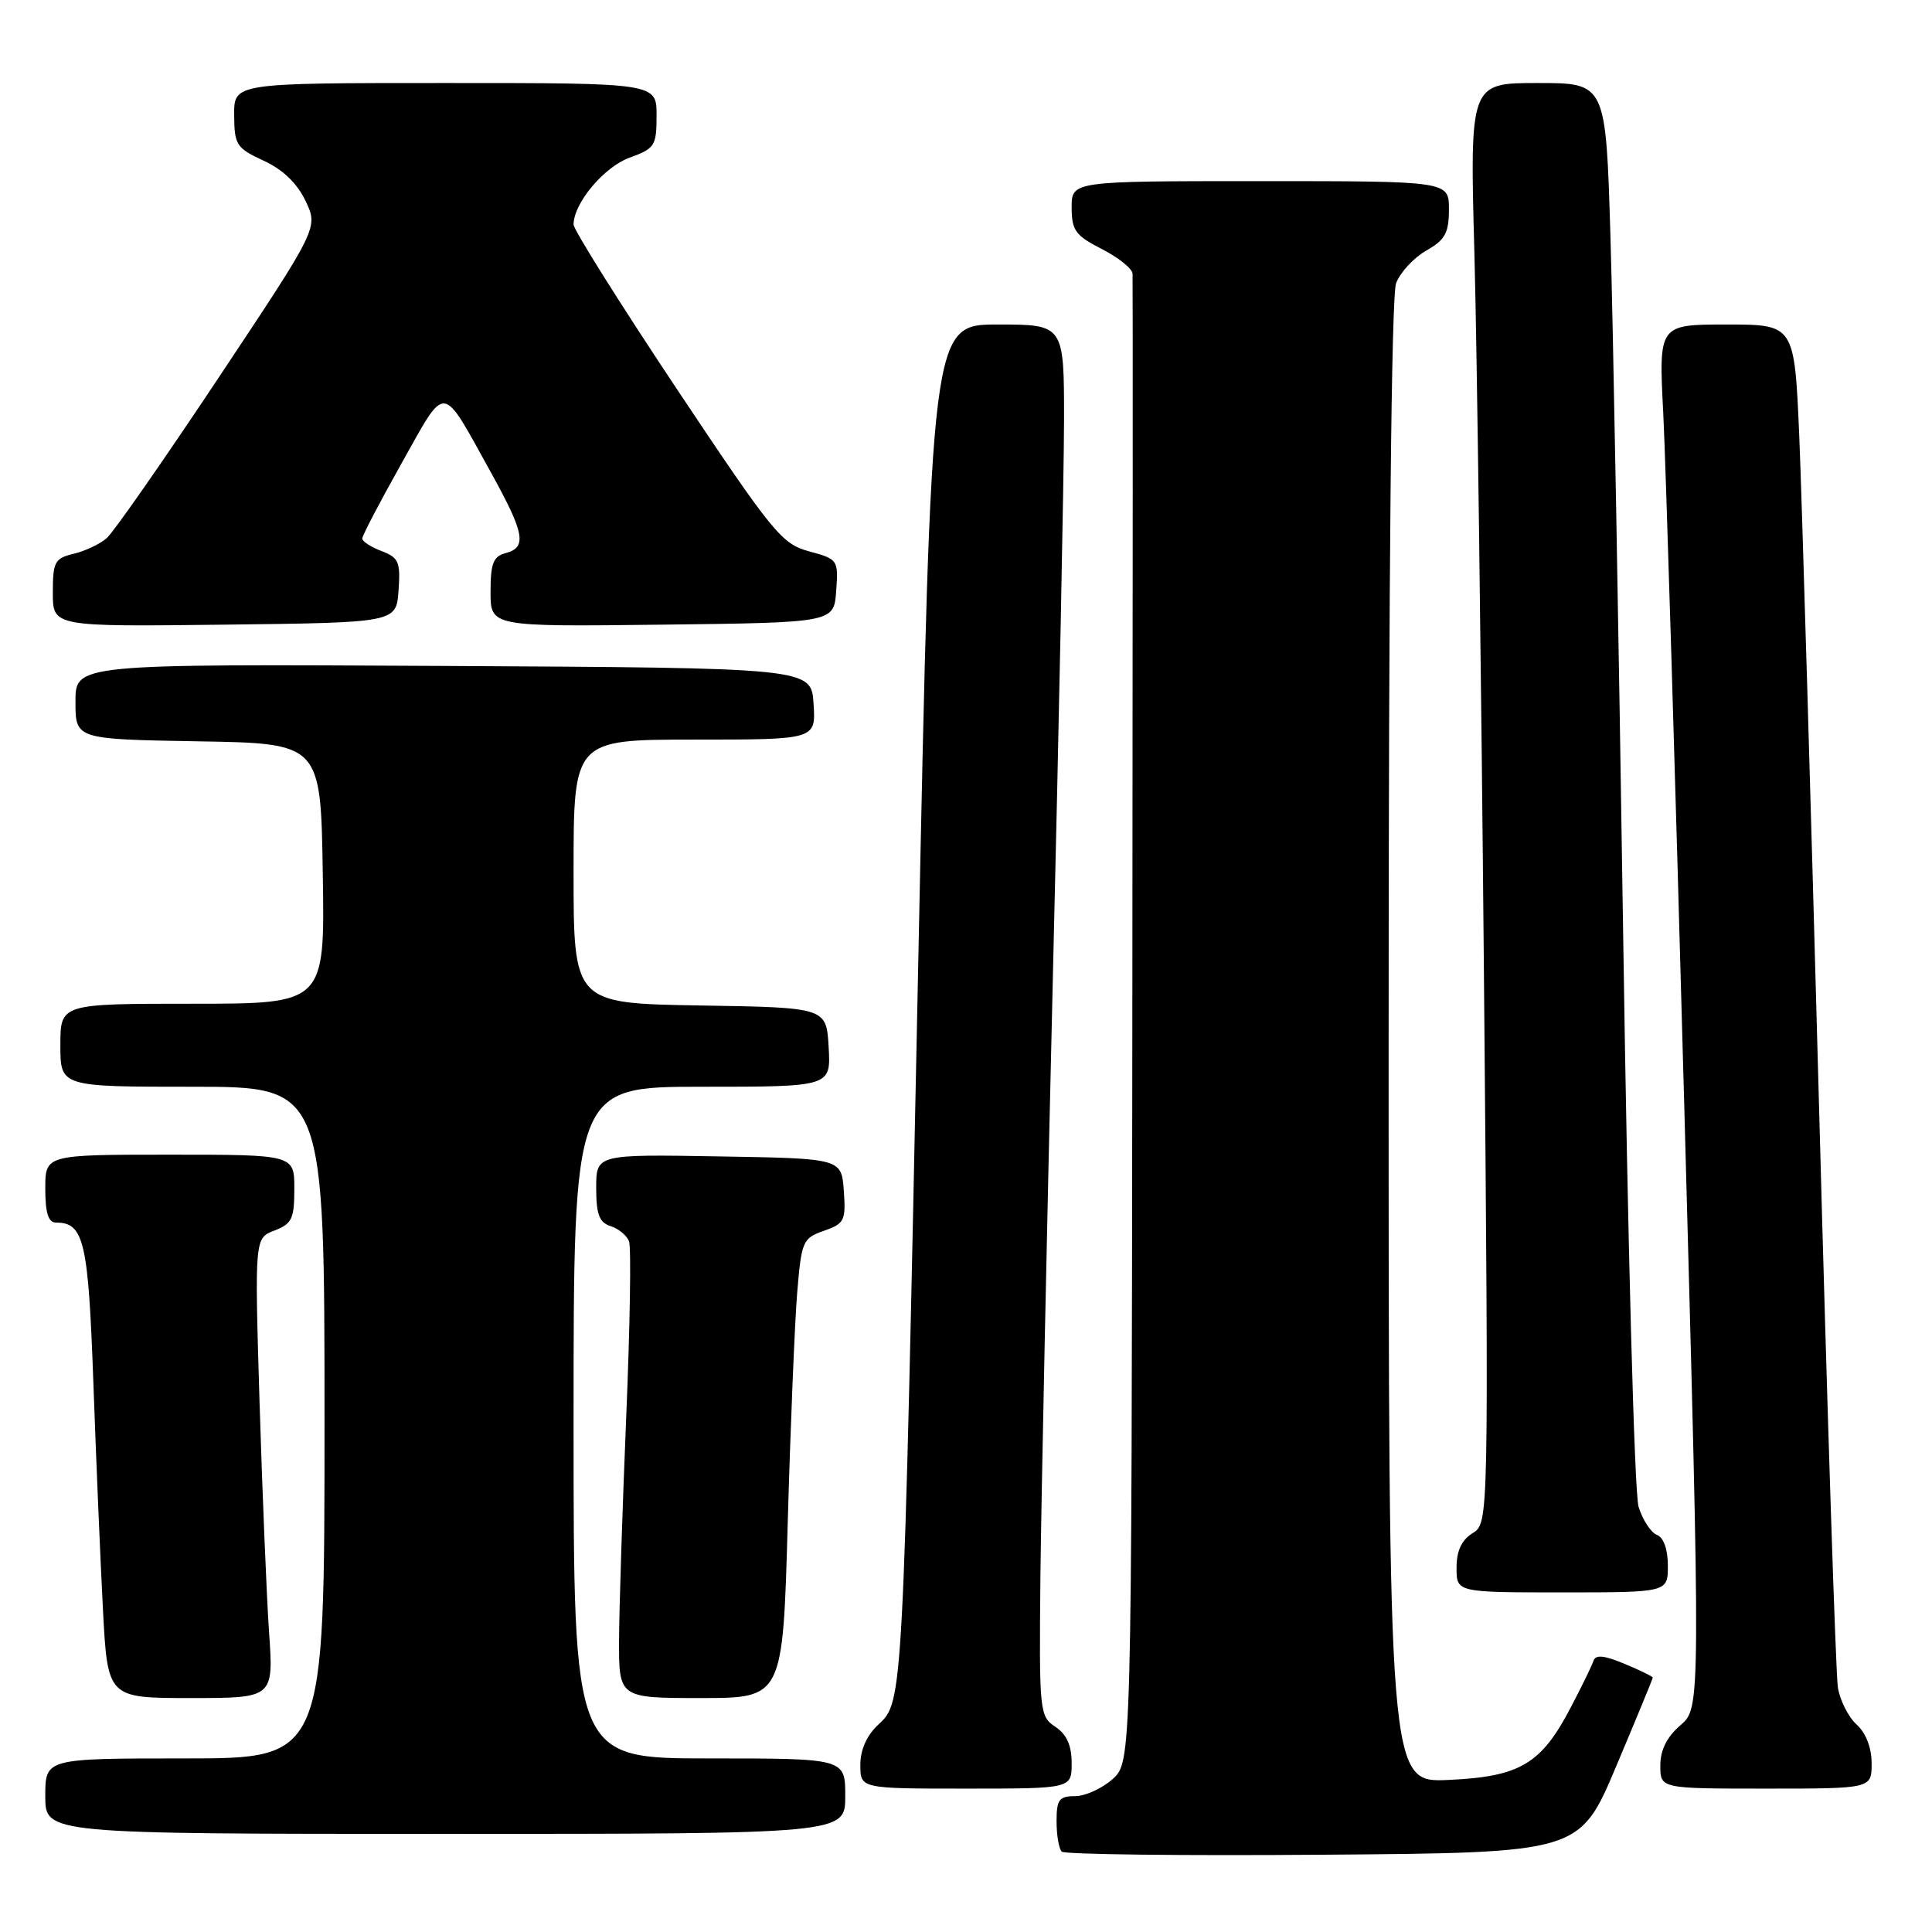 <?xml version="1.0" encoding="UTF-8" standalone="no"?>
<!DOCTYPE svg PUBLIC "-//W3C//DTD SVG 1.1//EN" "http://www.w3.org/Graphics/SVG/1.1/DTD/svg11.dtd" >
<svg xmlns="http://www.w3.org/2000/svg" xmlns:xlink="http://www.w3.org/1999/xlink" version="1.1" viewBox="0 0 256 256">
 <g >
 <path fill="currentColor"
d=" M 214.16 234.03 C 216.82 227.72 219.00 222.44 219.00 222.29 C 219.00 222.15 217.32 221.32 215.27 220.47 C 212.54 219.33 211.43 219.22 211.14 220.08 C 210.93 220.72 209.57 223.51 208.12 226.27 C 204.21 233.76 201.40 235.42 191.93 235.85 C 184.00 236.21 184.00 236.21 184.00 138.17 C 184.00 75.83 184.36 39.18 184.99 37.52 C 185.54 36.09 187.33 34.15 188.98 33.21 C 191.48 31.79 191.99 30.87 191.99 27.75 C 192.00 24.00 192.00 24.00 167.00 24.00 C 142.00 24.00 142.00 24.00 142.00 27.48 C 142.00 30.53 142.49 31.21 146.00 33.00 C 148.20 34.12 150.03 35.59 150.07 36.27 C 150.11 36.95 150.10 81.60 150.04 135.50 C 149.94 233.50 149.94 233.50 147.41 235.75 C 146.02 236.99 143.79 238.00 142.44 238.00 C 140.34 238.00 140.00 238.46 140.00 241.33 C 140.00 243.17 140.31 244.97 140.68 245.35 C 141.05 245.72 156.65 245.91 175.34 245.76 C 209.32 245.50 209.32 245.50 214.16 234.03 Z  M 112.00 238.00 C 112.00 233.00 112.00 233.00 94.00 233.00 C 76.00 233.00 76.00 233.00 76.00 188.50 C 76.00 144.00 76.00 144.00 93.05 144.00 C 110.10 144.00 110.10 144.00 109.80 138.75 C 109.50 133.50 109.50 133.50 92.75 133.23 C 76.00 132.95 76.00 132.95 76.00 115.48 C 76.00 98.00 76.00 98.00 92.05 98.00 C 108.11 98.00 108.11 98.00 107.80 93.25 C 107.50 88.50 107.50 88.50 58.75 88.24 C 10.00 87.98 10.00 87.98 10.00 92.97 C 10.00 97.95 10.00 97.95 26.25 98.23 C 42.50 98.50 42.50 98.50 42.77 115.75 C 43.05 133.00 43.05 133.00 25.52 133.00 C 8.00 133.00 8.00 133.00 8.00 138.50 C 8.00 144.00 8.00 144.00 25.50 144.00 C 43.00 144.00 43.00 144.00 43.00 188.50 C 43.00 233.00 43.00 233.00 24.50 233.00 C 6.00 233.00 6.00 233.00 6.00 238.00 C 6.00 243.00 6.00 243.00 59.00 243.00 C 112.00 243.00 112.00 243.00 112.00 238.00 Z  M 142.00 233.62 C 142.00 231.27 141.34 229.81 139.84 228.81 C 137.74 227.42 137.69 226.82 137.86 208.94 C 137.97 198.80 138.71 163.05 139.51 129.50 C 140.32 95.95 140.98 62.76 140.99 55.75 C 141.00 43.00 141.00 43.00 132.20 43.00 C 123.40 43.00 123.40 43.00 121.68 127.25 C 119.67 225.76 119.68 225.46 116.40 228.50 C 114.85 229.94 114.00 231.84 114.00 233.86 C 114.00 237.00 114.00 237.00 128.00 237.00 C 142.00 237.00 142.00 237.00 142.00 233.62 Z  M 248.00 233.65 C 248.00 231.59 247.24 229.62 246.02 228.52 C 244.93 227.53 243.81 225.32 243.53 223.61 C 243.25 221.90 242.12 187.20 241.03 146.50 C 239.93 105.80 238.75 65.86 238.41 57.75 C 237.77 43.00 237.77 43.00 228.78 43.00 C 219.78 43.00 219.78 43.00 220.39 54.75 C 220.72 61.21 221.97 102.46 223.17 146.40 C 225.35 226.30 225.35 226.30 222.67 228.60 C 220.86 230.16 220.00 231.89 220.00 233.95 C 220.00 237.00 220.00 237.00 234.00 237.00 C 248.00 237.00 248.00 237.00 248.00 233.65 Z  M 35.65 216.25 C 35.32 211.44 34.76 197.72 34.39 185.78 C 33.74 164.05 33.74 164.05 36.37 163.05 C 38.68 162.17 39.00 161.49 39.00 157.52 C 39.00 153.00 39.00 153.00 22.50 153.00 C 6.00 153.00 6.00 153.00 6.00 157.50 C 6.00 160.73 6.40 162.00 7.43 162.00 C 11.13 162.00 11.70 164.47 12.37 183.18 C 12.73 193.26 13.30 206.79 13.64 213.25 C 14.26 225.00 14.26 225.00 25.26 225.00 C 36.26 225.00 36.26 225.00 35.65 216.25 Z  M 104.38 201.75 C 104.74 188.96 105.31 175.26 105.63 171.31 C 106.20 164.46 106.36 164.07 109.17 163.09 C 111.89 162.14 112.09 161.74 111.81 157.78 C 111.50 153.50 111.50 153.50 95.25 153.23 C 79.00 152.95 79.00 152.95 79.00 157.41 C 79.00 160.92 79.41 161.99 80.91 162.47 C 81.96 162.80 83.06 163.71 83.35 164.48 C 83.65 165.25 83.48 175.70 82.98 187.69 C 82.48 199.69 82.05 212.99 82.03 217.25 C 82.00 225.00 82.00 225.00 92.86 225.00 C 103.73 225.00 103.73 225.00 104.38 201.75 Z  M 221.00 207.47 C 221.00 205.30 220.44 203.72 219.55 203.38 C 218.75 203.07 217.66 201.40 217.12 199.66 C 216.57 197.88 215.68 164.87 215.08 124.00 C 214.49 84.12 213.73 42.39 213.39 31.25 C 212.78 11.00 212.78 11.00 203.76 11.00 C 194.75 11.00 194.75 11.00 195.37 33.75 C 195.71 46.26 196.27 89.20 196.63 129.16 C 197.27 201.82 197.27 201.82 195.13 203.15 C 193.66 204.07 193.00 205.50 193.00 207.74 C 193.00 211.00 193.00 211.00 207.00 211.00 C 221.00 211.00 221.00 211.00 221.00 207.47 Z  M 52.81 78.25 C 53.08 74.47 52.83 73.88 50.56 73.02 C 49.15 72.49 48.00 71.74 48.00 71.36 C 48.00 70.98 50.36 66.46 53.25 61.32 C 59.23 50.68 58.39 50.59 65.06 62.62 C 69.52 70.68 69.86 72.54 67.00 73.29 C 65.36 73.72 65.00 74.65 65.00 78.43 C 65.00 83.04 65.00 83.04 87.75 82.77 C 110.50 82.50 110.50 82.50 110.80 78.30 C 111.10 74.19 111.03 74.09 107.22 73.06 C 103.58 72.08 102.44 70.68 89.66 51.51 C 82.15 40.23 76.00 30.44 76.00 29.75 C 76.01 26.92 80.04 22.11 83.43 20.89 C 86.77 19.68 87.00 19.32 87.00 15.30 C 87.00 11.00 87.00 11.00 59.00 11.00 C 31.00 11.00 31.00 11.00 31.03 15.25 C 31.05 19.20 31.32 19.62 34.93 21.29 C 37.48 22.46 39.38 24.29 40.49 26.63 C 42.18 30.18 42.18 30.18 28.97 50.04 C 21.71 60.96 15.03 70.54 14.13 71.32 C 13.23 72.09 11.26 73.03 9.75 73.38 C 7.25 73.98 7.00 74.45 7.00 78.54 C 7.00 83.04 7.00 83.04 29.75 82.77 C 52.50 82.50 52.50 82.50 52.81 78.25 Z "/>
</g>
</svg>
